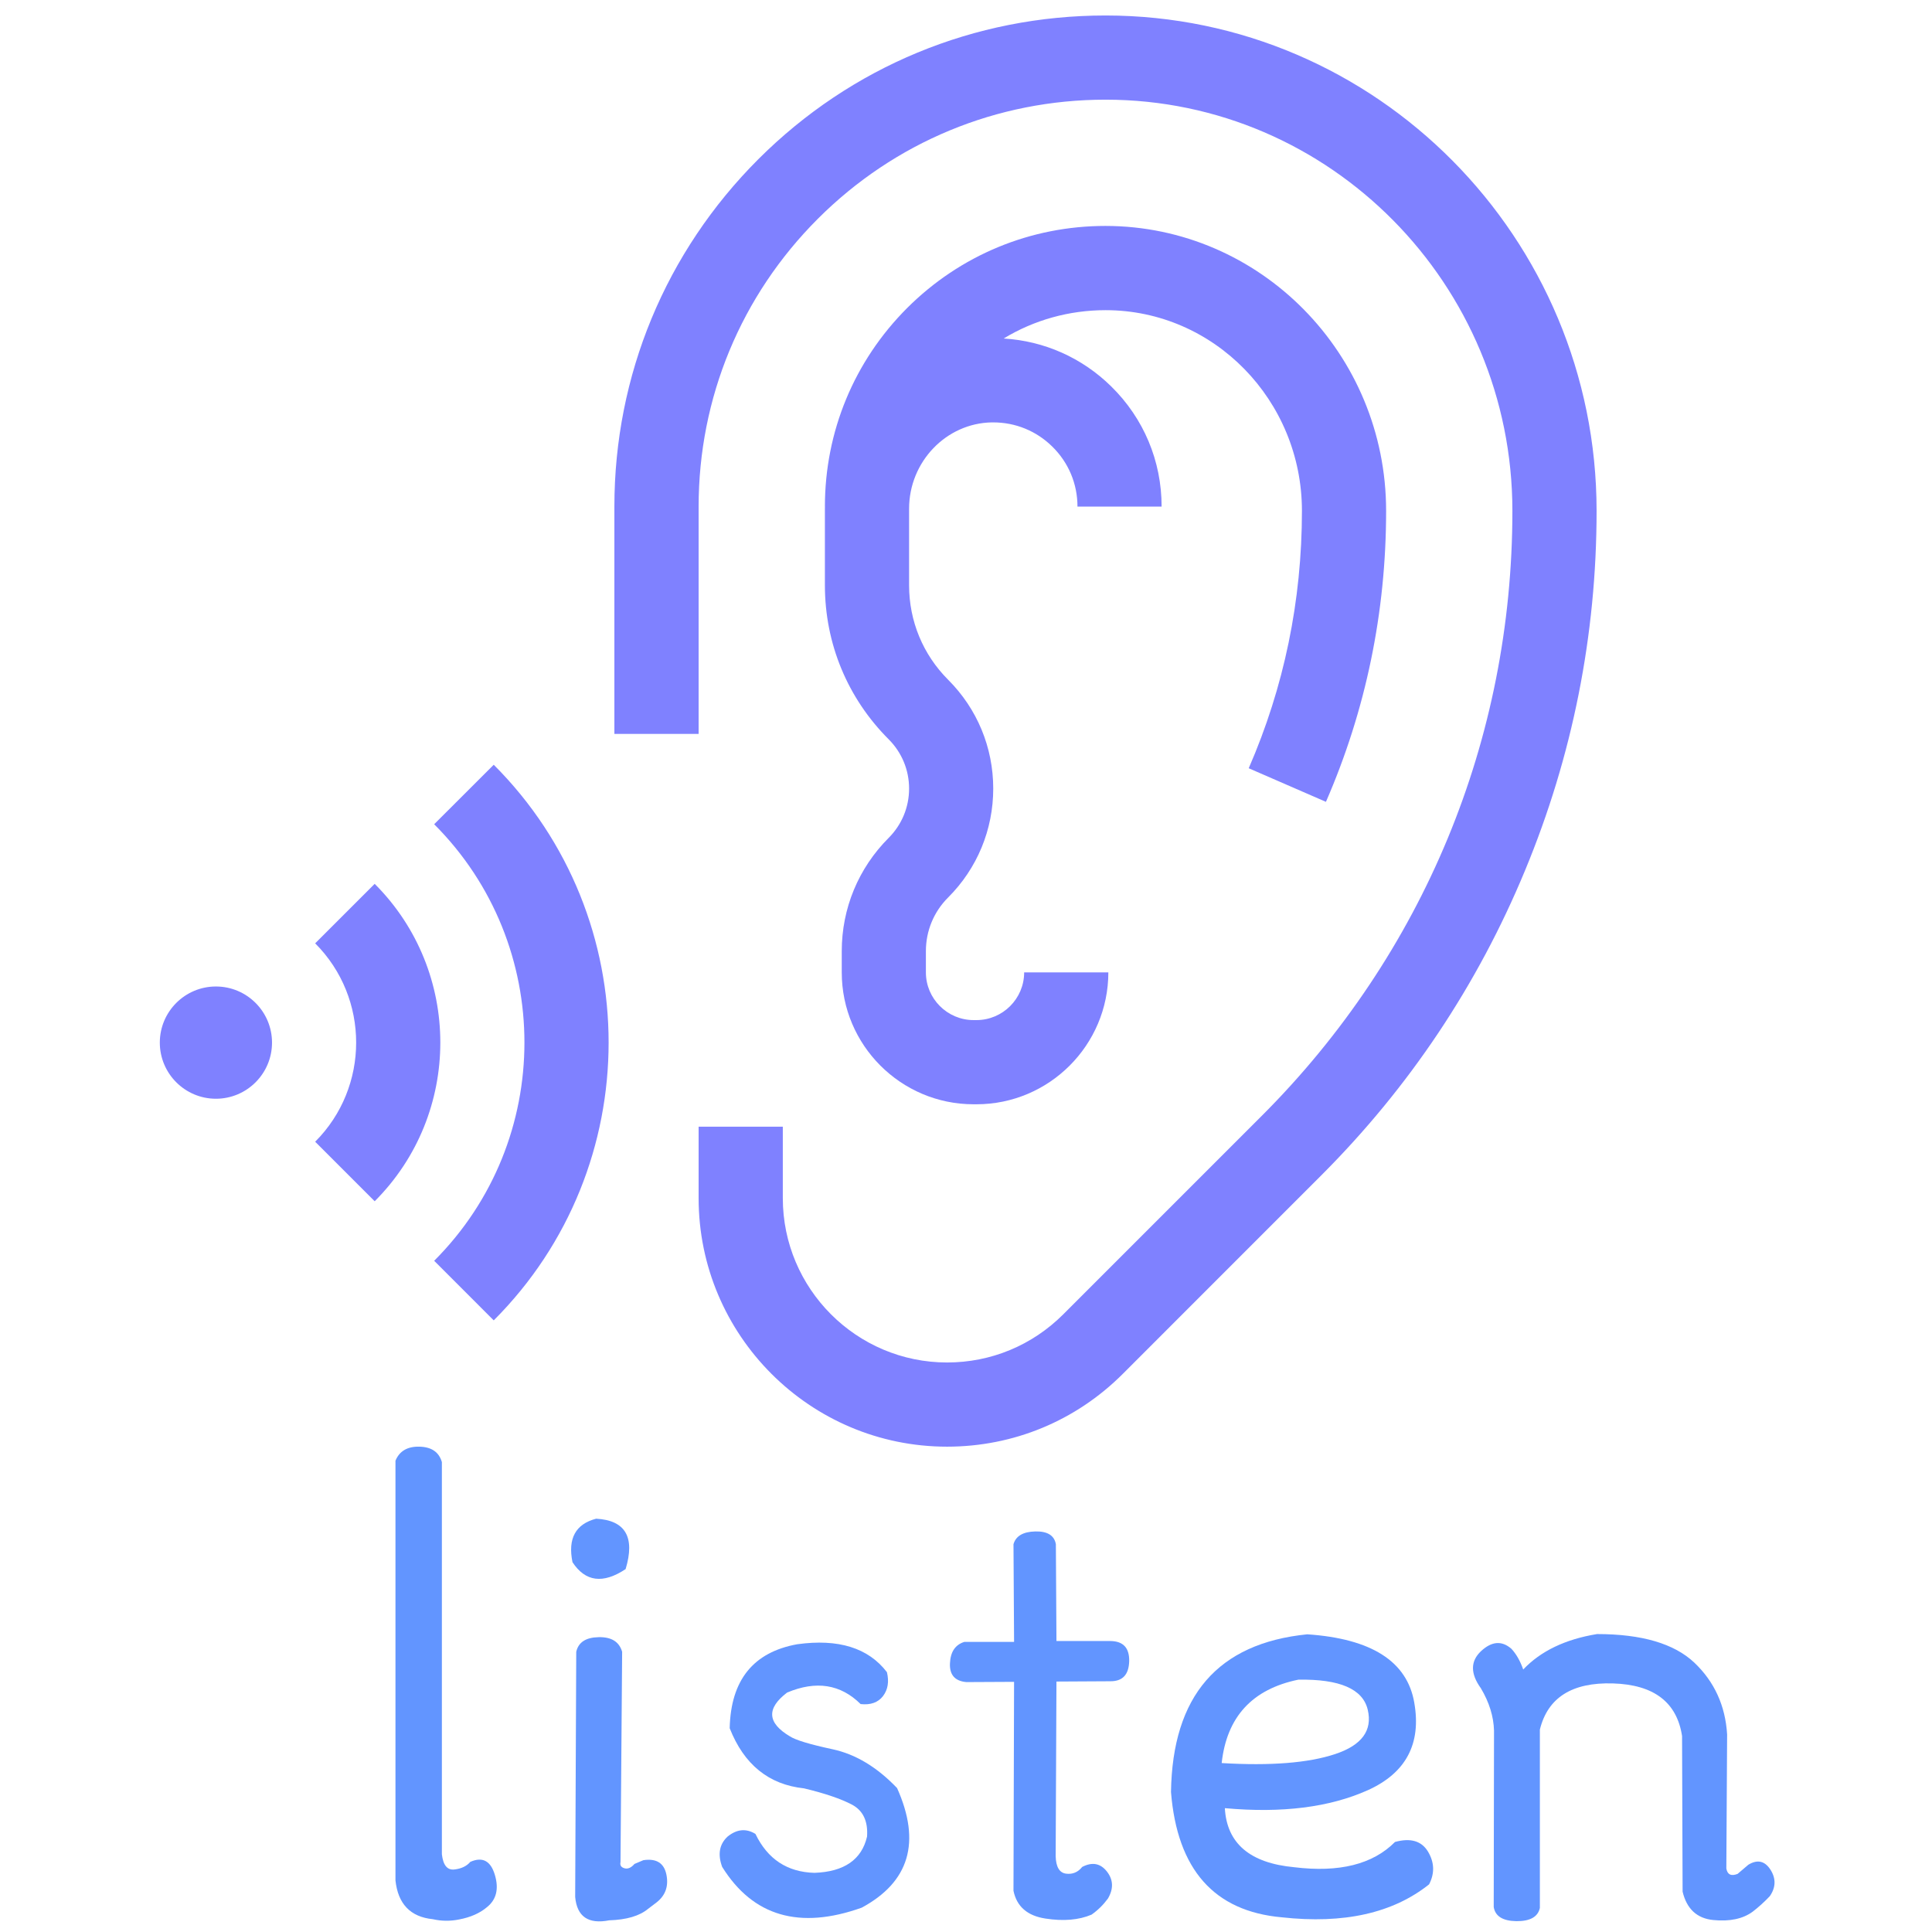 <?xml version="1.0" encoding="utf-8"?>
<!-- Generator: Adobe Illustrator 16.0.0, SVG Export Plug-In . SVG Version: 6.00 Build 0)  -->
<!DOCTYPE svg PUBLIC "-//W3C//DTD SVG 1.1//EN" "http://www.w3.org/Graphics/SVG/1.1/DTD/svg11.dtd">
<svg version="1.1" id="Capa_1" xmlns="http://www.w3.org/2000/svg" xmlns:xlink="http://www.w3.org/1999/xlink" x="0px" y="0px"
	 width="512px" height="512px" viewBox="0 0 512 512" enable-background="new 0 0 512 512" xml:space="preserve">
<g id="Group_7">
	<path marker-end="none" marker-start="none" fill="#7F81FF" d="M293.029,4.104c-0.014,0-0.053,0-0.065,0
		c-34.736,0-67.424,13.525-92,38.088c-24.589,24.589-38.146,57.289-38.146,92.059v60.235h22.324V134.25
		c0-28.812,11.221-55.895,31.6-76.274c20.367-20.354,47.443-31.562,76.223-31.562c0.013,0,0.039,0,0.065,0
		c59.43,0.026,107.77,48.923,107.77,108.975c0,60.55-23.58,117.473-66.396,160.294l-52.635,52.635
		c-8.235,8.223-19.155,12.753-30.795,12.753c-23.987,0-43.521-19.535-43.521-43.549v-18.933h-22.311v18.933
		c0,36.321,29.525,65.859,65.833,65.859c17.61,0,34.134-6.848,46.56-19.273l52.647-52.66c23.241-23.241,41.401-50.409,53.971-80.772
		c12.596-30.37,18.959-62.429,18.959-95.286C423.11,63.029,364.767,4.143,293.029,4.104z"/>
	<path marker-end="none" marker-start="none" fill="#7F81FF" d="M292.964,59.874c-19.85,0-38.521,7.738-52.569,21.761
		c-14.049,14.068-21.787,32.746-21.787,52.615h0.013c0,0.183-0.013,0.36-0.013,0.55v20.327c0,15.417,5.99,29.892,16.903,40.798
		c3.476,3.483,5.407,8.125,5.407,13.054c0,4.936-1.931,9.577-5.407,13.061c-8.026,8.032-12.438,18.69-12.438,30.036v5.61
		c0,19.287,15.672,34.959,34.952,34.959h0.739c19.273,0,34.959-15.672,34.959-34.959h-22.311c0,6.979-5.683,12.648-12.648,12.648
		h-0.739c-6.972,0-12.654-5.669-12.654-12.648v-5.61c0-5.381,2.088-10.449,5.911-14.252c7.692-7.699,11.935-17.958,11.935-28.844
		c0-10.887-4.242-21.126-11.935-28.825c-6.69-6.69-10.363-15.581-10.363-25.027V134.8c0-12.419,9.827-22.658,21.918-22.861
		c0.145,0,0.249,0,0.38,0c5.892,0,11.443,2.265,15.646,6.409c4.308,4.222,6.678,9.866,6.678,15.902h22.298
		c0-12.065-4.727-23.358-13.329-31.816c-7.751-7.64-17.794-12.079-28.53-12.727c8.053-4.891,17.336-7.509,27.012-7.509
		c28.7,0,52.032,23.869,52.032,53.191c0,23.784-4.74,46.724-14.102,68.203l20.465,8.903c10.579-24.308,15.947-50.239,15.947-77.106
		C367.333,93.772,333.998,59.906,292.964,59.874z"/>
	<path marker-end="none" marker-start="none" fill="#7F81FF" d="M72.088,276.305c0-8.209-6.658-14.874-14.867-14.874
		c-8.203,0-14.868,6.665-14.868,14.874c0,8.196,6.665,14.874,14.868,14.874C65.43,291.179,72.088,284.501,72.088,276.305z"/>
	<path marker-end="none" marker-start="none" fill="#7F81FF" d="M99.295,234.229l-15.771,15.764c14.481,14.5,14.481,38.094,0,52.576
		l15.771,15.777C122.49,295.158,122.49,257.411,99.295,234.229z"/>
	<path marker-end="none" marker-start="none" fill="#7F81FF" d="M130.844,202.668l-15.784,15.764
		c31.895,31.895,31.895,83.796,0,115.691l15.784,15.79C171.439,309.313,171.439,243.251,130.844,202.668z"/>
</g>
<g id="Group_8">
	<g id="Group_9">
		<path marker-end="none" marker-start="none" fill="#6295FF" d="M111.158,383.381c-3.188-0.078-5.323,1.179-6.357,3.731v111.2
			c0.662,6.246,3.961,9.689,9.886,10.292c2.317,0.523,4.635,0.55,6.959,0.078c3.044-0.576,5.493-1.649,7.397-3.26
			c2.508-2.003,3.208-4.858,2.095-8.576c-1.113-3.719-3.287-4.857-6.501-3.431c-0.956,1.126-2.363,1.807-4.229,2.017
			c-1.872,0.21-2.972-1.126-3.306-4.032V387.466C116.336,384.821,114.366,383.459,111.158,383.381z"/>
		<path marker-end="none" marker-start="none" fill="#6295FF" d="M157.979,402.471c-5.46,1.428-7.535,5.264-6.266,11.521
			c3.411,5.212,8.105,5.814,14.082,1.834C168.355,407.354,165.743,402.89,157.979,402.471z M158.647,433.868
			c-3.391,0.065-5.362,1.349-5.938,3.876l-0.281,64.969c0.471,5.211,3.489,7.279,9.021,6.192c4.602-0.144,8.045-1.165,10.311-3.051
			l2.278-1.728c2.324-1.847,3.182-4.282,2.566-7.333c-0.622-3.063-2.658-4.347-6.115-3.823l-2.35,0.995
			c-0.857,0.995-1.729,1.388-2.625,1.152c-0.91-0.249-1.264-0.785-1.074-1.649l0.433-55.725
			C164.106,435.086,162.038,433.789,158.647,433.868z"/>
		<path marker-end="none" marker-start="none" fill="#6295FF" d="M211.288,435.74c-11.653,2.096-17.63,9.506-17.911,22.259
			c3.79,9.624,10.35,14.939,19.692,15.935c5.539,1.322,9.787,2.775,12.727,4.32c2.933,1.571,4.262,4.387,3.98,8.459
			c-1.42,6.114-6.062,9.322-13.931,9.609c-7.215-0.195-12.413-3.626-15.646-10.316c-2.468-1.52-4.937-1.271-7.385,0.707
			c-2.187,2.042-2.658,4.727-1.427,8.039c8.157,13.08,20.478,16.681,36.969,10.802c12.654-6.821,15.777-17.388,9.381-31.698
			c-5.309-5.552-10.992-8.97-17.067-10.279c-6.056-1.296-9.853-2.448-11.365-3.443c-5.983-3.561-6.213-7.41-0.714-11.587
			c7.686-3.234,14.174-2.213,19.483,3.051c2.651,0.288,4.622-0.419,5.938-2.121c1.303-1.729,1.636-3.823,1.034-6.337
			C230.109,436.696,222.188,434.234,211.288,435.74z"/>
		<path marker-end="none" marker-start="none" fill="#6295FF" d="M274.358,405.849c-3.234,0.079-5.146,1.204-5.774,3.378
			l0.157,25.886h-13.159c-2.422,0.746-3.699,2.632-3.83,5.683c-0.151,3.024,1.296,4.7,4.327,4.975l12.661-0.064l-0.157,55.371
			c0.864,4.176,3.68,6.625,8.458,7.357c4.792,0.747,8.878,0.394,12.229-1.034c1.676-1.179,3.116-2.593,4.347-4.269
			c1.519-2.592,1.427-4.988-0.274-7.162c-1.716-2.186-3.889-2.592-6.547-1.217c-1.14,1.427-2.58,2.016-4.308,1.78
			c-1.729-0.235-2.646-1.78-2.724-4.635l0.209-46.271l14.351-0.079c3.182,0,4.818-1.754,4.923-5.289
			c0.079-3.522-1.545-5.316-4.923-5.368h-14.351l-0.156-25.663C279.398,406.896,277.566,405.771,274.358,405.849z"/>
		<path marker-end="none" marker-start="none" fill="#6295FF" d="M346.437,433.109c-23.699,2.383-35.731,16.313-36.111,41.807
			c1.649,20.529,11.443,31.594,29.354,33.19c16.445,1.82,29.46-1.1,39.045-8.733c1.519-2.945,1.414-5.826-0.289-8.68
			c-1.715-2.829-4.621-3.693-8.746-2.554c-5.879,5.931-14.795,8.157-26.736,6.69c-11.705-1.1-17.832-6.311-18.356-15.646
			c15.136,1.375,27.758-0.223,37.866-4.753c10.134-4.569,14.245-12.308,12.333-23.214
			C372.91,440.284,363.457,434.261,346.437,433.109z M344.079,445.129c10.96-0.184,17.087,2.461,18.384,7.96
			c1.309,5.499-1.572,9.427-8.668,11.771c-7.07,2.344-17.1,3.143-30.036,2.37C325.094,455.001,331.851,447.643,344.079,445.129z"/>
		<path marker-end="none" marker-start="none" fill="#6295FF" d="M423.229,433.043c-8.394,1.375-14.914,4.491-19.562,9.389
			c-0.799-2.278-1.847-4.111-3.13-5.486c-2.553-2.227-5.237-2.004-8.065,0.642c-2.814,2.657-2.828,5.931-0.026,9.819
			c2.227,3.745,3.379,7.49,3.483,11.234l-0.079,46.717c0.38,2.448,2.383,3.719,6.01,3.771c3.627,0.026,5.696-1.126,6.22-3.496
			v-47.279c2.095-8.484,8.536-12.557,19.378-12.229c10.828,0.328,16.93,4.976,18.305,13.932l0.144,41.244
			c1.087,4.582,3.811,7.109,8.131,7.528c4.347,0.432,7.83-0.302,10.423-2.2c1.609-1.23,3.115-2.605,4.556-4.124
			c1.61-2.331,1.663-4.661,0.184-7.005c-1.506-2.344-3.457-2.789-5.879-1.322l-2.841,2.422c-1.703,0.668-2.697,0.196-2.985-1.427
			l0.209-35.535c-0.472-7.634-3.378-13.971-8.693-19.024C443.666,435.57,435.077,433.043,423.229,433.043z"/>
	</g>
</g>
</svg>
